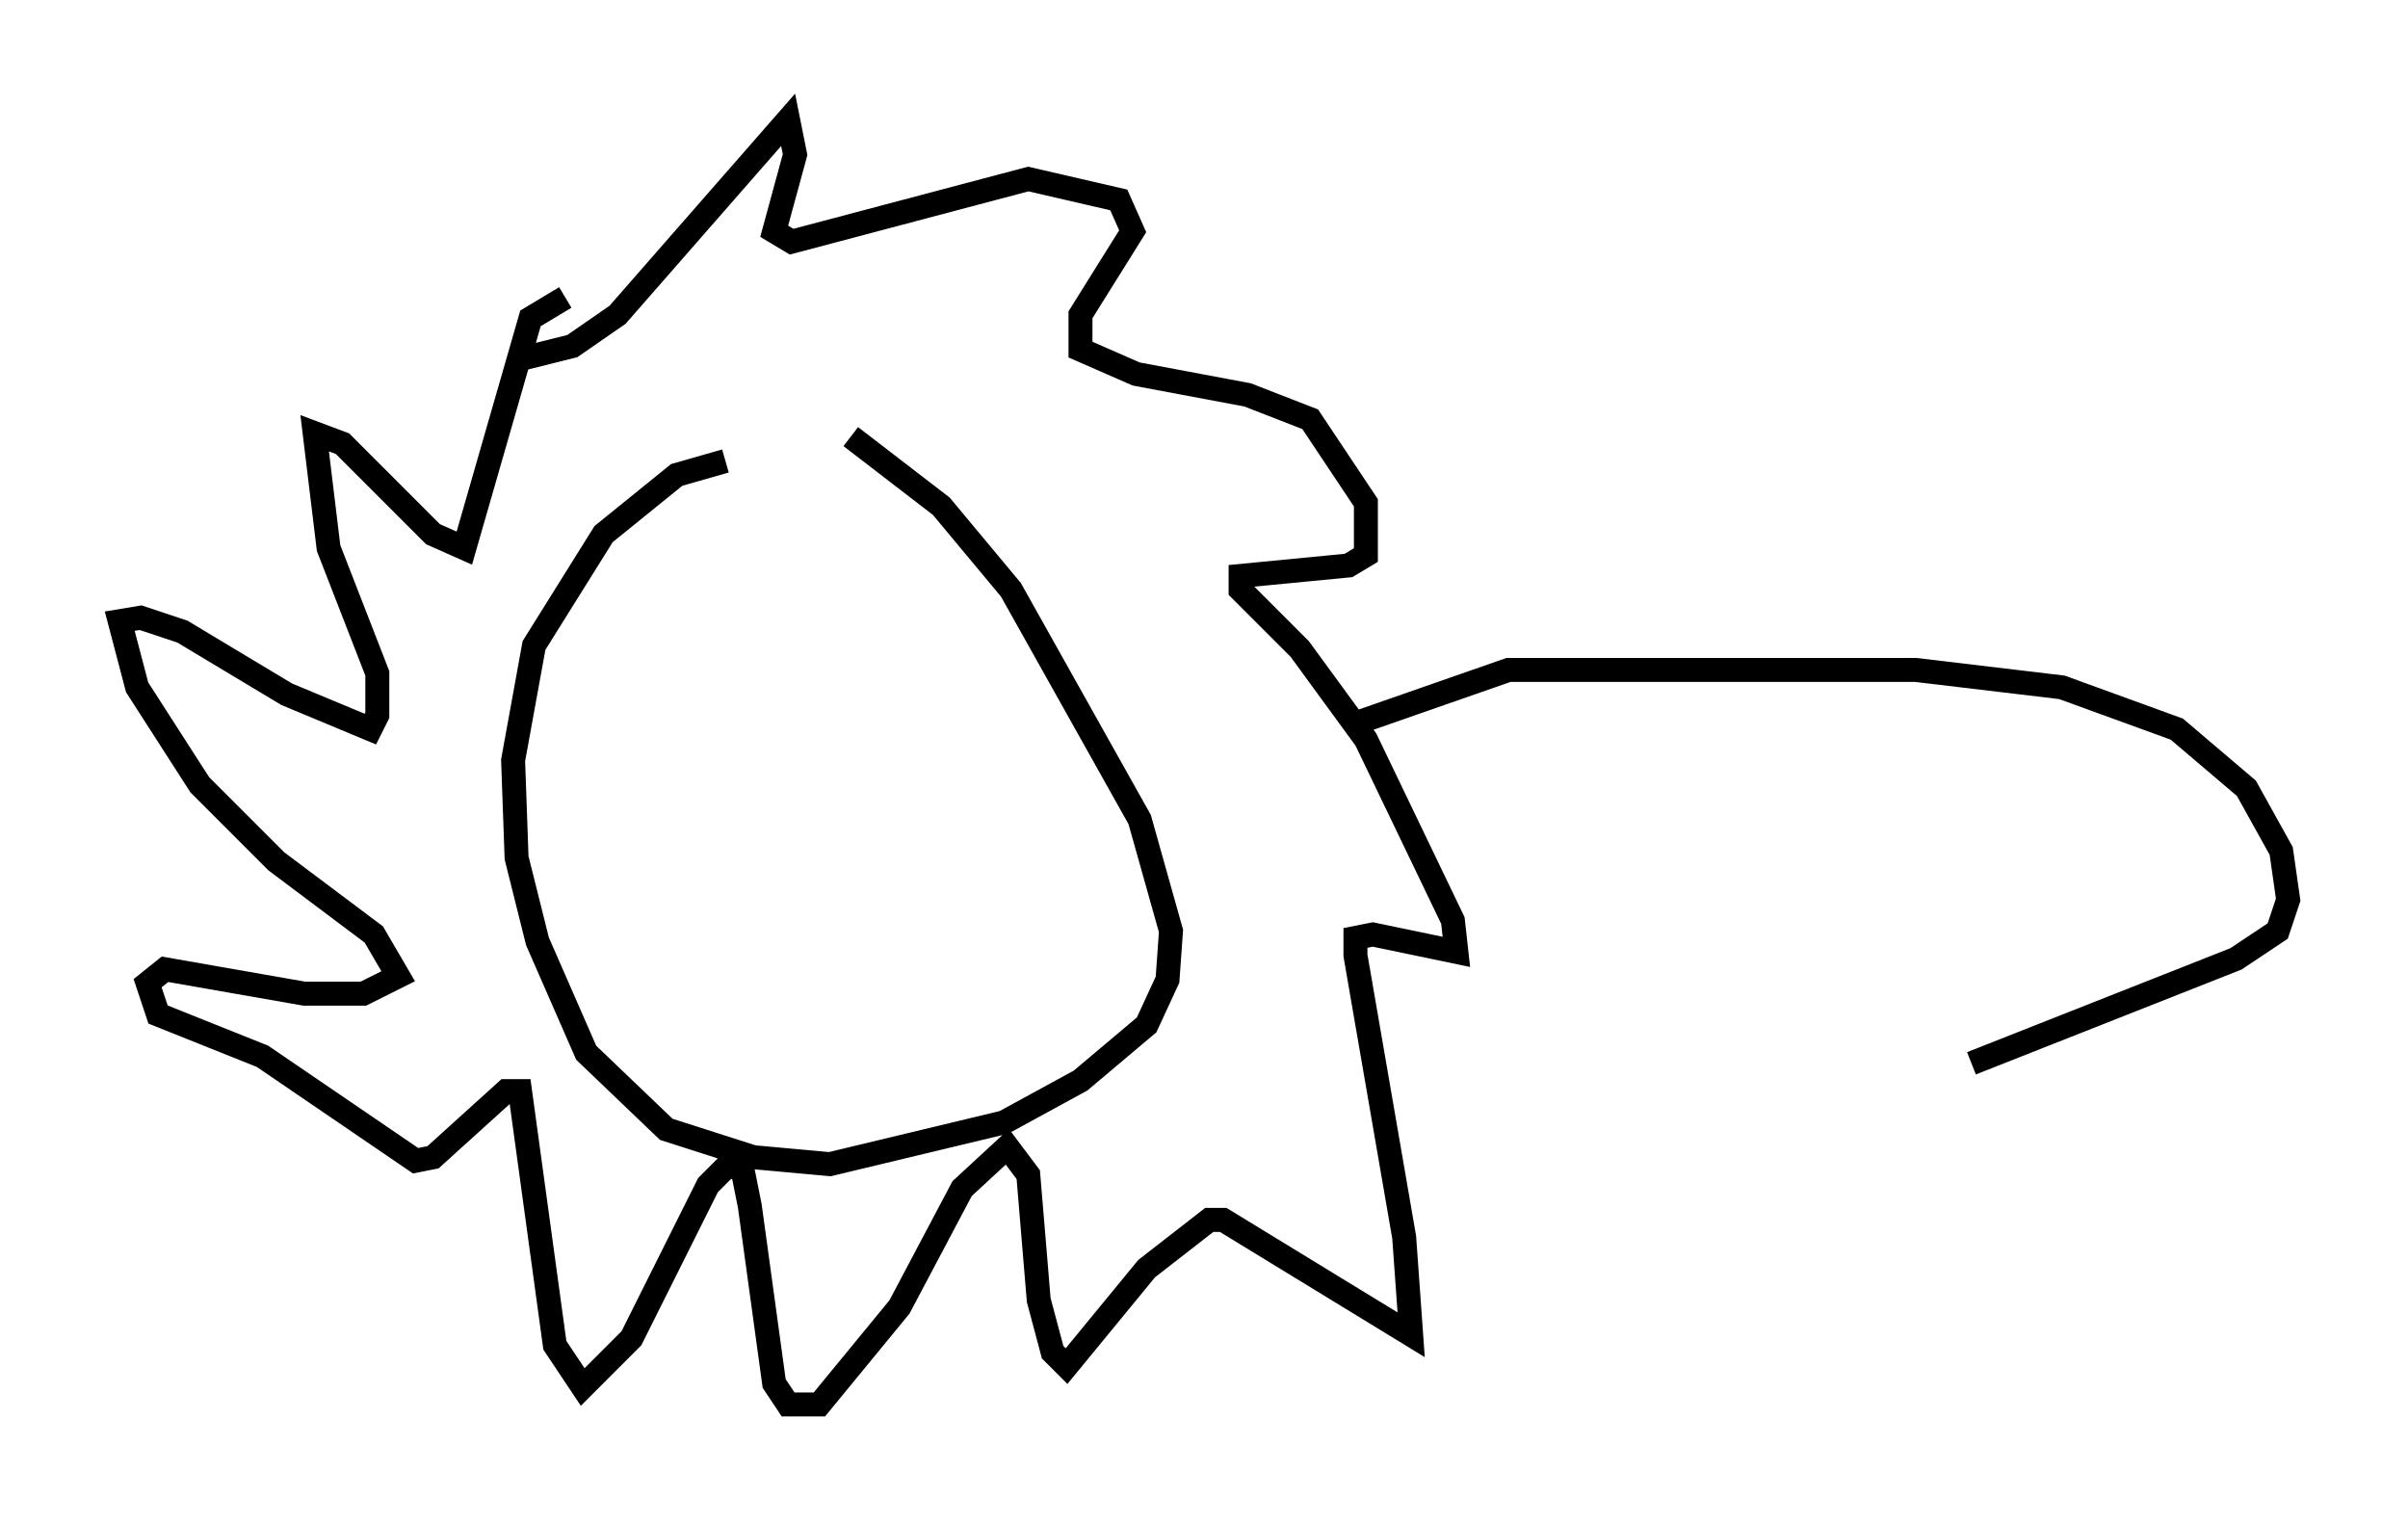 <?xml version="1.0" encoding="utf-8" ?>
<svg baseProfile="full" height="63.598" version="1.1" width="100.491" xmlns="http://www.w3.org/2000/svg" xmlns:ev="http://www.w3.org/2001/xml-events" xmlns:xlink="http://www.w3.org/1999/xlink"><defs /><rect fill="white" height="63.598" width="100.491" x="0" y="0" /><path d="M34.922, 19.235 m-4.648, 0.0 l-2.034, 0.581 -3.05, 2.469 l-2.905, 4.648 -0.872, 4.793 l0.145, 4.067 0.872, 3.486 l2.034, 4.648 3.341, 3.196 l3.631, 1.162 3.196, 0.291 l7.263, -1.743 3.196, -1.743 l2.76, -2.324 0.872, -1.888 l0.145, -2.034 -1.307, -4.648 l-5.374, -9.587 -2.905, -3.486 l-3.777, -2.905 m-13.944, -3.196 l2.324, -0.581 1.888, -1.307 l7.117, -8.134 0.291, 1.453 l-0.872, 3.196 0.726, 0.436 l9.877, -2.615 3.777, 0.872 l0.581, 1.307 -2.179, 3.486 l0.0, 1.453 2.324, 1.017 l4.648, 0.872 2.615, 1.017 l2.324, 3.486 0.0, 2.179 l-0.726, 0.436 -4.503, 0.436 l0.0, 0.581 2.469, 2.469 l2.76, 3.777 3.631, 7.553 l0.145, 1.307 -3.486, -0.726 l-0.726, 0.145 0.0, 0.726 l2.034, 11.765 0.291, 4.067 l-7.844, -4.793 -0.581, 0.0 l-2.615, 2.034 -3.341, 4.067 l-0.581, -0.581 -0.581, -2.179 l-0.436, -5.229 -0.872, -1.162 l-1.888, 1.743 -2.615, 4.939 l-3.341, 4.067 -1.307, 0.0 l-0.581, -0.872 -1.017, -7.408 l-0.291, -1.453 -0.581, -0.291 l-0.872, 0.872 -3.196, 6.391 l-2.034, 2.034 -1.162, -1.743 l-1.453, -10.603 -0.581, 0.0 l-3.05, 2.76 -0.726, 0.145 l-6.391, -4.358 -4.358, -1.743 l-0.436, -1.307 0.726, -0.581 l5.81, 1.017 2.469, 0.0 l1.453, -0.726 -1.017, -1.743 l-4.067, -3.05 -3.196, -3.196 l-2.615, -4.067 -0.726, -2.76 l0.872, -0.145 1.743, 0.581 l4.358, 2.615 3.486, 1.453 l0.291, -0.581 0.0, -1.743 l-2.034, -5.229 -0.581, -4.793 l1.162, 0.436 3.777, 3.777 l1.307, 0.581 2.76, -9.587 l1.453, -0.872 m33.117, 17.721 l6.246, -2.179 16.994, 0.0 l6.101, 0.726 4.793, 1.743 l2.905, 2.469 1.453, 2.615 l0.291, 2.034 -0.436, 1.307 l-1.743, 1.162 -11.039, 4.358 " fill="none" stroke="black" stroke-width="1" /></svg>